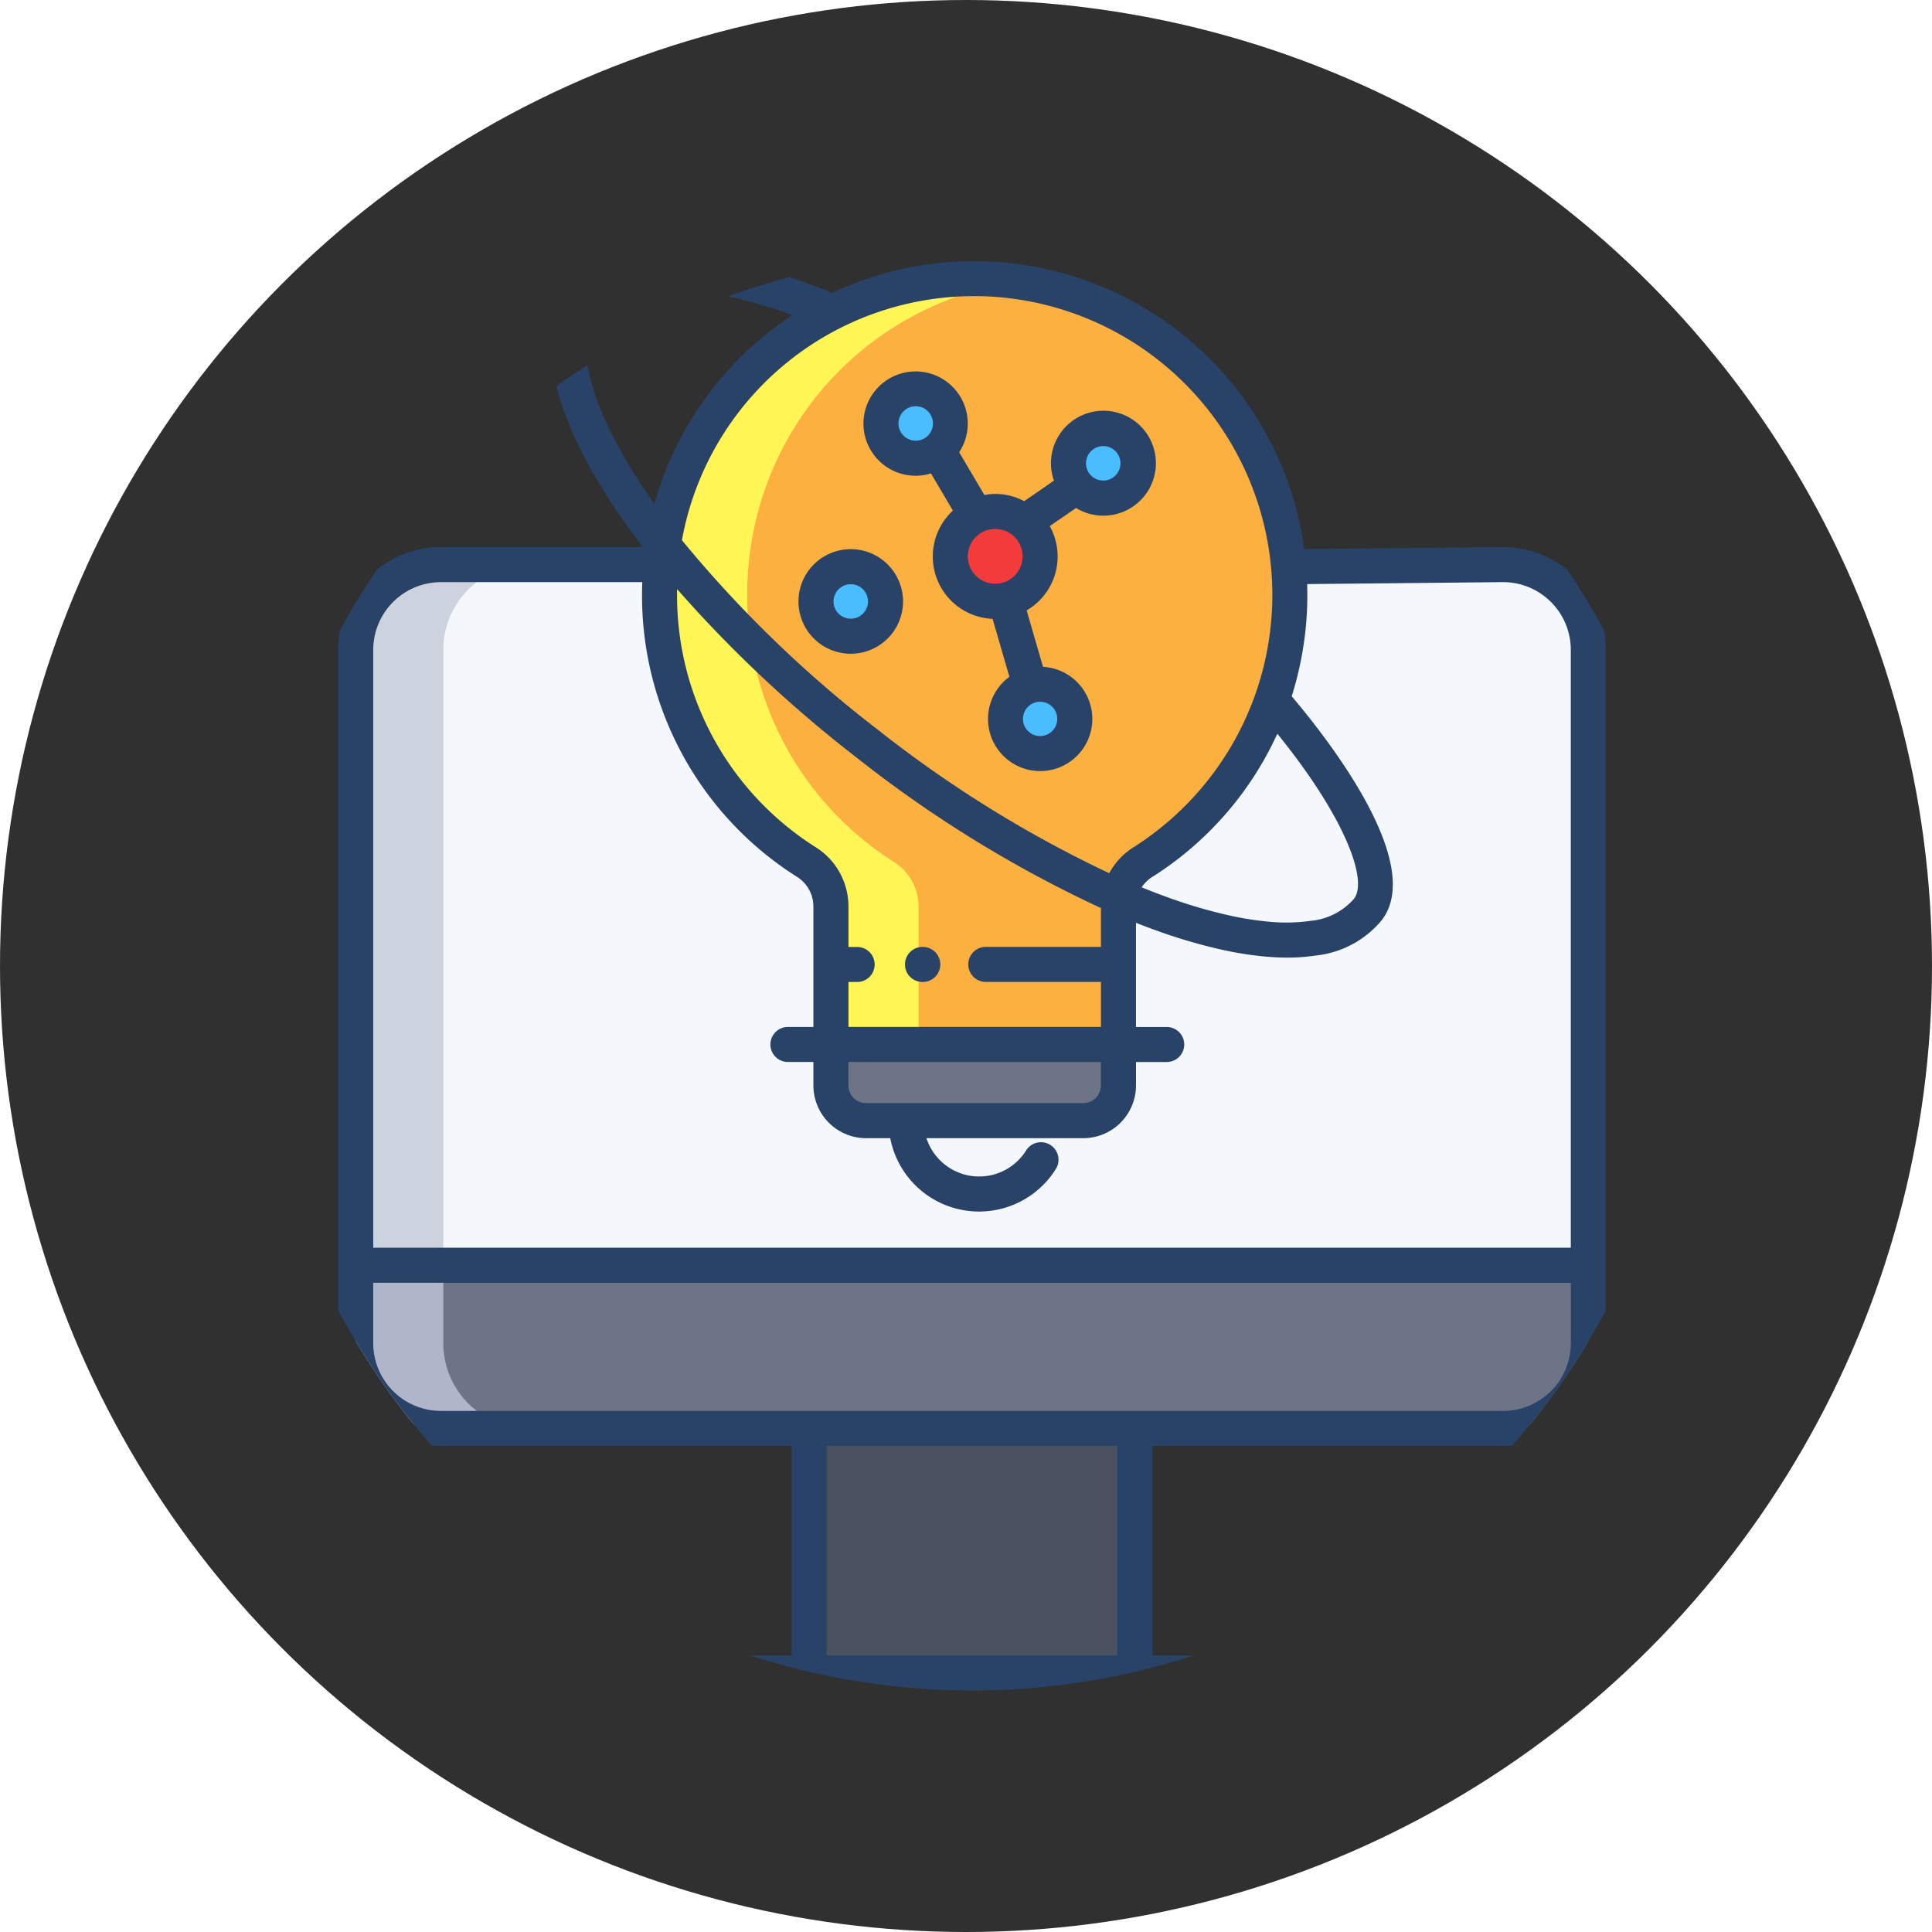 <svg xmlns="http://www.w3.org/2000/svg" xmlns:xlink="http://www.w3.org/1999/xlink" width="160" height="160" viewBox="0 0 160 160"><defs><clipPath id="a"><circle cx="59.5" cy="59.5" r="59.5" fill="#303030"/></clipPath></defs><g transform="translate(-2827 -4599)"><g transform="translate(3098 4599)"><circle cx="80" cy="80" r="80" transform="translate(-271)" fill="#303030"/></g><g transform="translate(3119 4620)"><g transform="translate(-271)" clip-path="url(#a)"><g transform="translate(7.007)"><path d="M14.636,115.926v6.449a7.059,7.059,0,0,0,7.052,7.066h87.981a7.059,7.059,0,0,0,7.052-7.066v-6.449Z" transform="translate(-13.185 -32.142)" fill="#6d7486"/><path d="M109.669,37.9H21.688a7.059,7.059,0,0,0-7.052,7.066V95.933H116.72V44.971a7.059,7.059,0,0,0-7.052-7.066Z" transform="translate(-13.185 -12.149)" fill="#f4f8fc"/><path d="M65.125,134.1H92.107v20.25H65.125Z" transform="translate(-26.123 -36.799)" fill="#4a5160"/><path d="M100.563,29.932a26.093,26.093,0,0,0-51.777-1.807c-.082.534-.15,1.074-.2,1.621-.077.813-.119,1.637-.119,2.472A26.177,26.177,0,0,0,60.617,54.374a4.365,4.365,0,0,1,2.044,3.677v11.44H86.474l.068-12.216A4.3,4.3,0,0,1,88.485,54.4a26.161,26.161,0,0,0,12.182-22.151q0-1.168-.1-2.313Z" transform="translate(-21.854 -3.99)" fill="#fbb040"/><path d="M91.364,91.344v3.392a2.915,2.915,0,0,1-2.913,2.92H70.464a2.915,2.915,0,0,1-2.913-2.92V91.344Z" transform="translate(-26.744 -25.843)" fill="#6d7486"/><path d="M86.975,32.886a3.728,3.728,0,0,1-1.57,6.459,3.626,3.626,0,0,1-.849.1,3.728,3.728,0,1,1,2.419-6.558Z" transform="translate(-30.145 -10.633)" fill="#f43b3b"/><g transform="translate(39.571 11.19)"><path d="M96.875,22.765A2.879,2.879,0,1,1,94,25.643,2.879,2.879,0,0,1,96.875,22.765Z" transform="translate(-73.094 -19.46)" fill="#49bdff"/><path d="M75.994,18.322A2.879,2.879,0,1,1,73.123,21.2,2.879,2.879,0,0,1,75.994,18.322Z" transform="translate(-67.743 -18.322)" fill="#49bdff"/><ellipse cx="2.871" cy="2.879" rx="2.871" ry="2.879" transform="translate(0 14.742)" fill="#49bdff"/><path d="M89.036,51.345a2.88,2.88,0,1,1-2.051,2.76A2.88,2.88,0,0,1,89.036,51.345Z" transform="translate(-71.295 -26.752)" fill="#49bdff"/></g><path d="M21.893,122.375v-6.449H14.636v6.449a7.059,7.059,0,0,0,7.052,7.066h7.257a7.059,7.059,0,0,1-7.052-7.066Z" transform="translate(-13.185 -32.142)" fill="#b0b5ca"/><path d="M28.945,37.9H21.688a7.059,7.059,0,0,0-7.052,7.066V95.933h7.257V44.971A7.059,7.059,0,0,1,28.945,37.9Z" transform="translate(-13.185 -12.149)" fill="#ccd3df"/><path d="M67.874,54.371A26.177,26.177,0,0,1,55.726,32.215c0-.835.041-1.659.119-2.472.048-.547.116-1.086.2-1.621A26.022,26.022,0,0,1,78.179,6.313,26.05,26.05,0,0,0,48.786,28.122c-.082.534-.15,1.074-.2,1.621-.077.813-.119,1.637-.119,2.472A26.177,26.177,0,0,0,60.617,54.371a4.365,4.365,0,0,1,2.044,3.677v11.44h7.257V58.048A4.365,4.365,0,0,0,67.874,54.371Z" transform="translate(-21.854 -3.987)" fill="#fff655"/><path d="M77.179,83.379H77.2a1.451,1.451,0,1,0,0-2.9h-.024a1.451,1.451,0,0,0,0,2.9Z" transform="translate(-28.84 -23.058)" fill="#284268"/><path d="M75.494,25.037a4.3,4.3,0,0,0,1.269-.191l1.817,3.078a5.169,5.169,0,0,0,3.287,8.965l1.393,4.8a4.319,4.319,0,1,0,2.783-.825l-1.356-4.675A5.167,5.167,0,0,0,86.6,29.207l2.179-1.5a4.285,4.285,0,0,0,2.244.636,4.345,4.345,0,1,0-4.075-2.9l-2.462,1.7a5.06,5.06,0,0,0-3.3-.513L79.1,23.092a4.319,4.319,0,1,0-3.6,1.945ZM87.223,45.181a1.42,1.42,0,1,1-1.42-1.427,1.42,1.42,0,0,1,1.42,1.427Zm3.8-22.6a1.427,1.427,0,1,1-1.42,1.427,1.427,1.427,0,0,1,1.42-1.427ZM84.351,31.72a2.268,2.268,0,1,1-2.267-2.276,2.268,2.268,0,0,1,2.267,2.276ZM75.494,19.281a1.427,1.427,0,1,1-1.42,1.427,1.427,1.427,0,0,1,1.42-1.427Z" transform="translate(-27.672 -6.638)" fill="#284268"/><path d="M68.26,44.85a4.33,4.33,0,1,0-4.323-4.33A4.33,4.33,0,0,0,68.26,44.85Zm0-5.757a1.427,1.427,0,1,1-1.42,1.427,1.427,1.427,0,0,1,1.42-1.427Z" transform="translate(-25.818 -11.71)" fill="#284268"/><path d="M109.154,27.58l-16.462.164a27.6,27.6,0,0,0-39.1-21.212c-8.436-3.478-18.268-4.938-21.74-.463-2.8,3.613-1.709,9.749,3.083,17.272.888,1.394,1.885,2.81,2.979,4.239H21.188a8.519,8.519,0,0,0-8.5,8.517V93.51a8.519,8.519,0,0,0,8.5,8.515H50.236v17.348H43.5a1.451,1.451,0,0,0,0,2.9H86.911a1.451,1.451,0,0,0,0-2.9H80.12V102.026h29.048a8.519,8.519,0,0,0,8.5-8.516V36.1a8.523,8.523,0,0,0-8.518-8.516ZM90.461,43.041c5.638,6.953,7.523,12.153,6.349,13.668a5.417,5.417,0,0,1-3.6,1.828,14.373,14.373,0,0,1-3.408.073,25.592,25.592,0,0,1-3.176-.49,40.879,40.879,0,0,1-4.9-1.408c-.82-.288-1.655-.608-2.5-.951a2.9,2.9,0,0,1,.867-.853A27.565,27.565,0,0,0,90.461,43.041ZM65.391,6.8l.348,0a24.746,24.746,0,0,1,12.8,45.65,5.786,5.786,0,0,0-2,2.142A99.222,99.222,0,0,1,57.383,42.713a99.131,99.131,0,0,1-16.23-15.7A24.593,24.593,0,0,1,65.391,6.8ZM75.853,60.693H66.371a1.451,1.451,0,1,0,0,2.9h9.483v3.728H54.943V63.6h.664a1.451,1.451,0,1,0,0-2.9h-.664V57.336a5.791,5.791,0,0,0-2.716-4.9A24.646,24.646,0,0,1,40.75,31.5c0-.145,0-.29.006-.435A105.807,105.807,0,0,0,55.6,45,101.444,101.444,0,0,0,75.853,57.478ZM56.4,73.635a1.466,1.466,0,0,1-1.461-1.467V70.226h20.91v1.942a1.466,1.466,0,0,1-1.461,1.467ZM34.142,7.848c1.655-2.132,7.743-2.529,16.167.523a27.638,27.638,0,0,0-11.44,15.621q-.789-1.113-1.489-2.209c-4.025-6.32-5.205-11.4-3.238-13.934ZM21.188,30.483H37.869c-.012.339-.021.677-.021,1.018A27.534,27.534,0,0,0,50.67,54.885a2.9,2.9,0,0,1,1.37,2.45v9.989H49.984a1.451,1.451,0,1,0,0,2.9h2.056v1.942a4.372,4.372,0,0,0,4.364,4.37h2a7.494,7.494,0,0,0,13.76,2.477A1.452,1.452,0,0,0,69.69,77.5a4.588,4.588,0,0,1-8.286-.965h12.99a4.372,4.372,0,0,0,4.363-4.37V70.227h2.489a1.451,1.451,0,1,0,0-2.9H78.756V58.7q1.016.4,2.008.75A43.725,43.725,0,0,0,86.02,60.96a28.476,28.476,0,0,0,3.54.544q.9.076,1.734.076a15.312,15.312,0,0,0,2.371-.174A8.19,8.19,0,0,0,99.1,58.49c3.582-4.616-4.169-14.677-7.448-18.552a27.833,27.833,0,0,0,1.294-8.406c0-.3-.007-.591-.016-.885l16.235-.162a5.612,5.612,0,0,1,5.6,5.611V85.608H15.588V36.1a5.612,5.612,0,0,1,5.6-5.613Zm56.029,88.89H53.139V102.026H77.217Zm31.951-20.25H21.188a5.612,5.612,0,0,1-5.6-5.613v-5h99.181v5a5.612,5.612,0,0,1-5.6,5.613Z" transform="translate(-12.685 -3.276)" fill="#284268"/></g></g></g></g></svg>